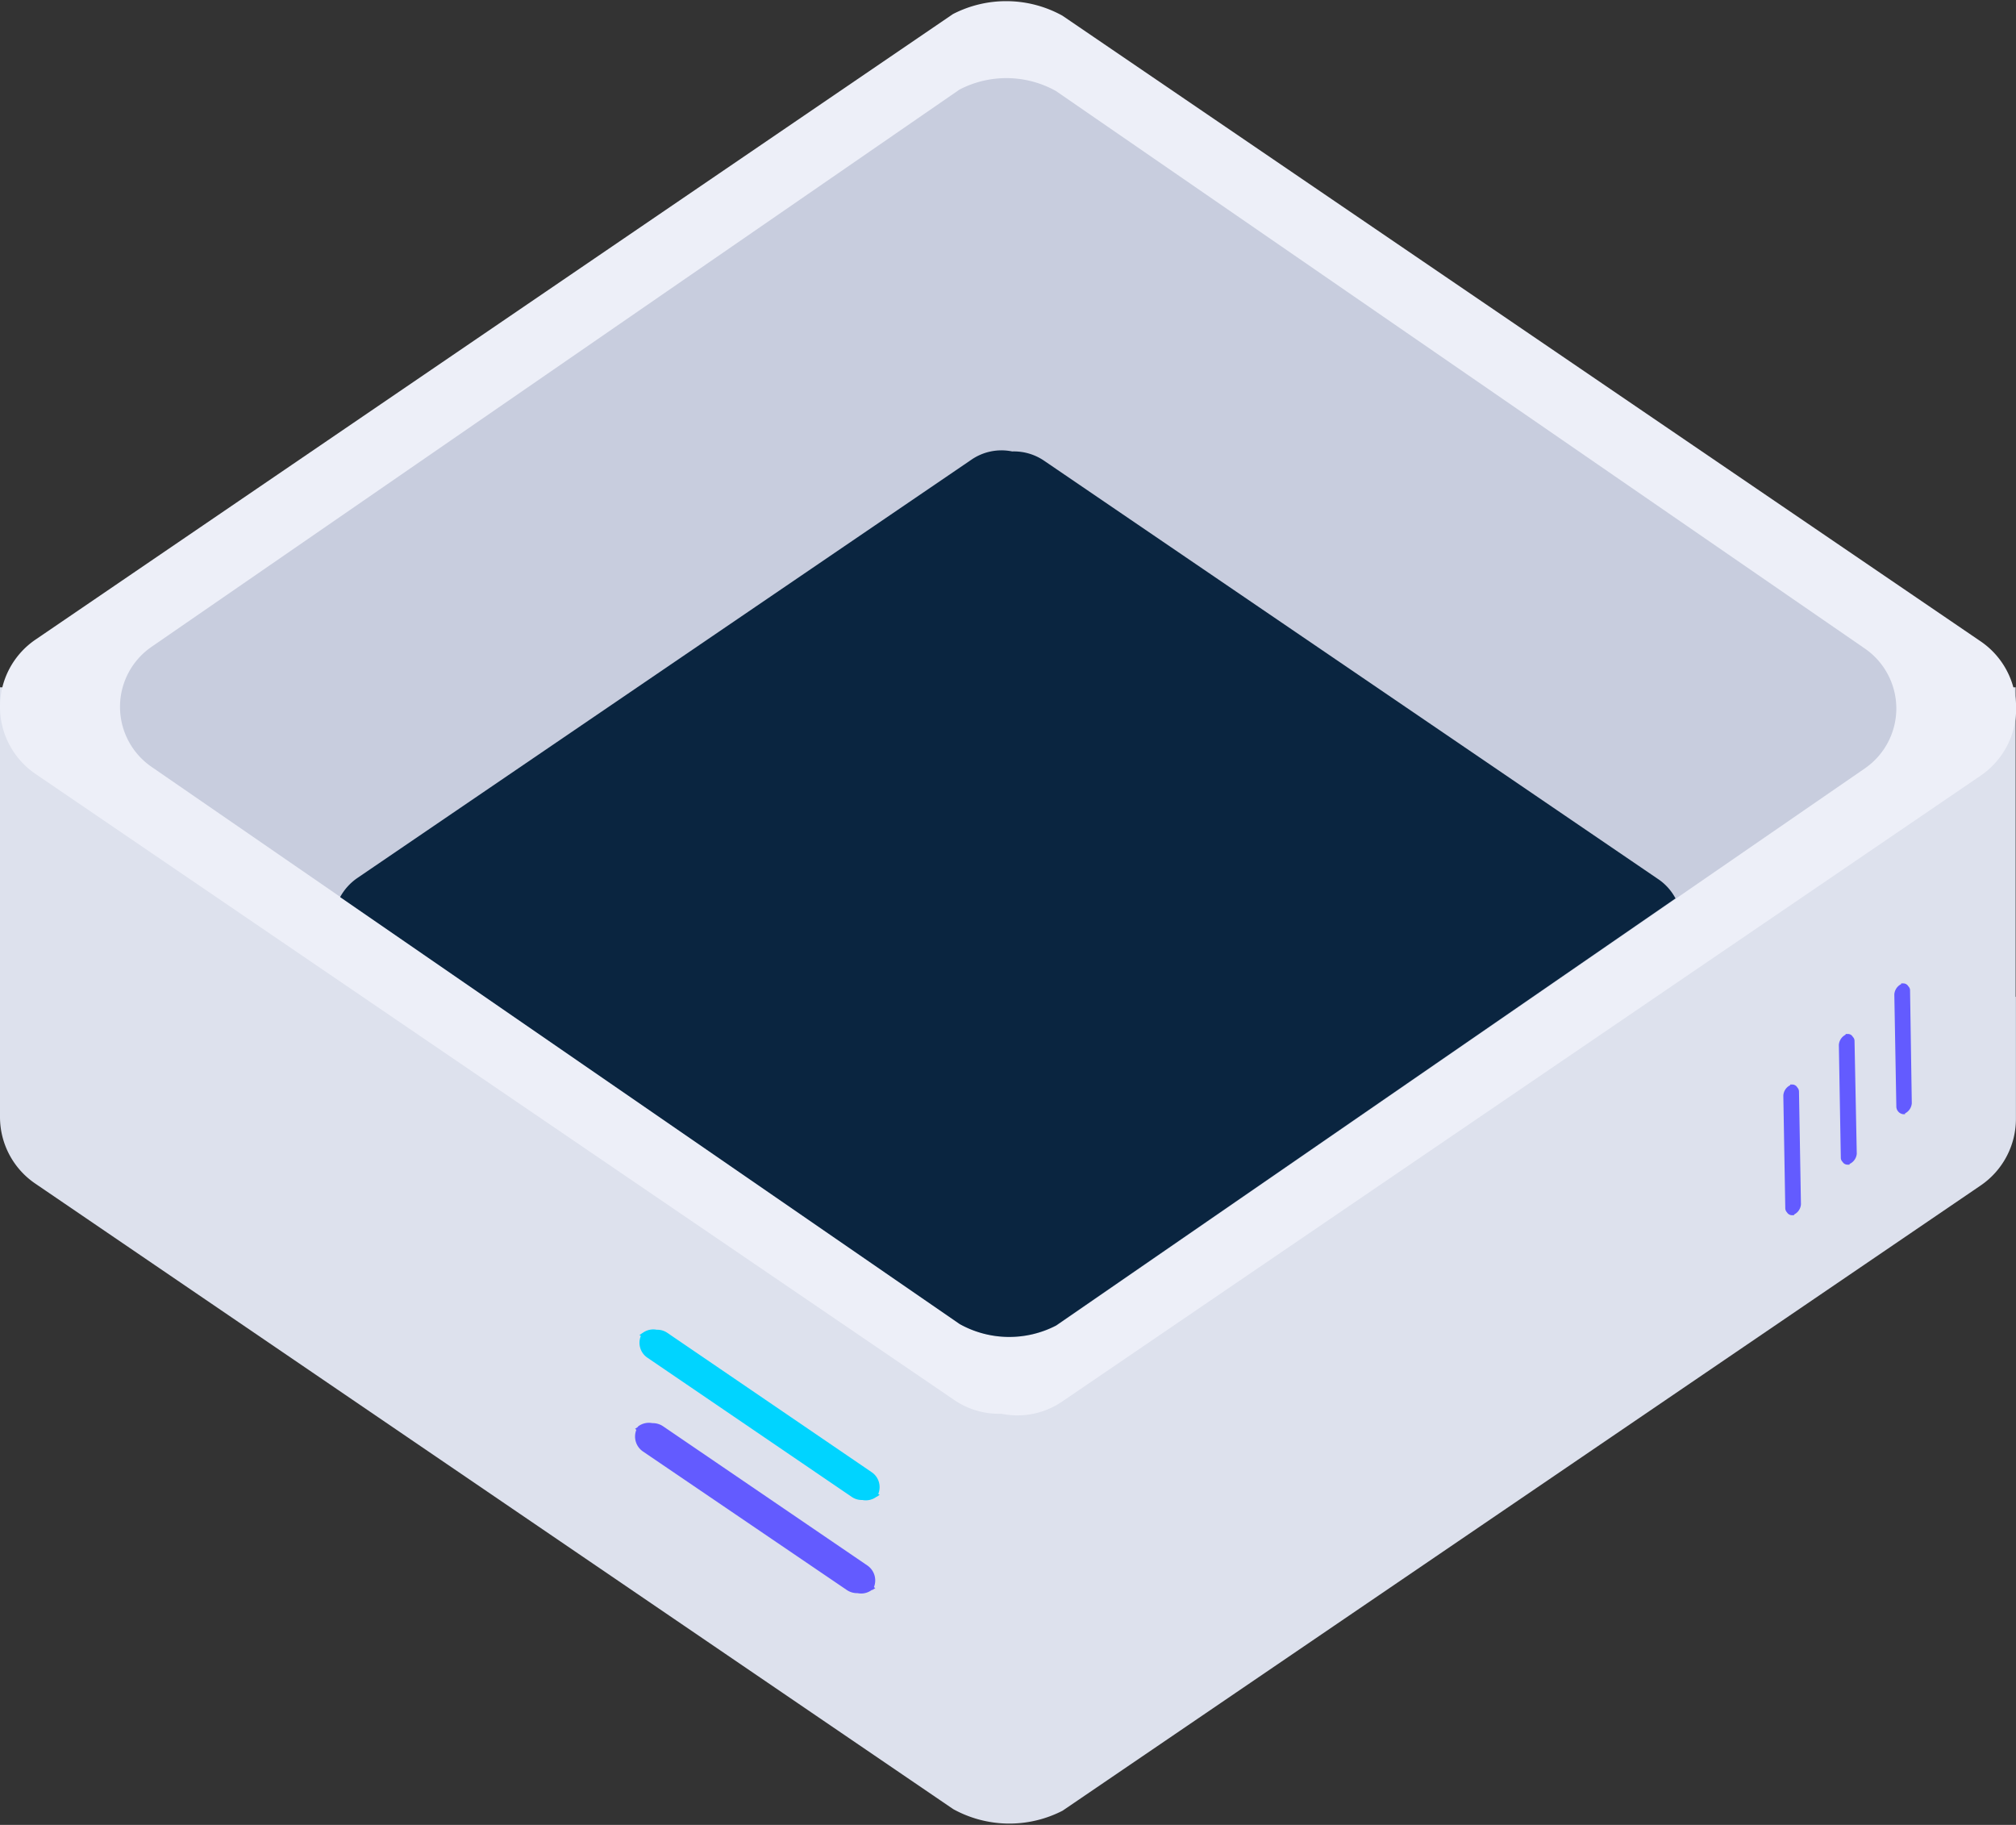<svg id="Layer_1" data-name="Layer 1" xmlns="http://www.w3.org/2000/svg" viewBox="0 0 279.17 252.69"><rect x="0" y="0" width="279.17" height="252.69" fill="#333333" stroke="none"/><defs><style>.cls-1{fill:#dde1ed;}.cls-2{fill:#00d4ff;}.cls-3{fill:#635bff;}.cls-4{fill:#edeff8;}.cls-5{fill:#c8cdde;}.cls-6{fill:#0a2540;}</style></defs><path class="cls-1" d="M396,267.86V225H317.22L264,188.76a11,11,0,0,0-6.67-2,11,11,0,0,0-8.49,1.74L195.39,225H116.88v59.55h0a11.15,11.15,0,0,0,4.9,9.18l127.09,86.6a16.1,16.1,0,0,0,15.16.22L391.13,294a11.18,11.18,0,0,0,4.91-9.4h0V267.86Z" transform="translate(-116.88 -129.83)"/><path class="cls-2" d="M238.29,337.09l.4-.27-.19-.13a2.49,2.49,0,0,0-.9-3L209.31,314.4a2.44,2.44,0,0,0-1.48-.44,2.47,2.47,0,0,0-1.89.39l-.11.07h0s0,0,0,0l-.4.27.19.13a2.49,2.49,0,0,0,.9,3l28.29,19.27a2.42,2.42,0,0,0,1.48.44,2.47,2.47,0,0,0,1.89-.39l.11-.08,0,0Z" transform="translate(-116.88 -129.83)"/><path class="cls-3" d="M237.68,350l.41-.27-.19-.13a2.51,2.51,0,0,0-.91-3l-28.28-19.27a2.53,2.53,0,0,0-1.49-.44,2.48,2.48,0,0,0-1.89.39l-.11.08,0,0s0,0,0,.05l-.4.27.18.13a2.51,2.51,0,0,0,.91,3L234.15,350a2.52,2.52,0,0,0,1.49.43,2.43,2.43,0,0,0,1.89-.39l.11-.07h0A.08.08,0,0,0,237.68,350Z" transform="translate(-116.88 -129.83)"/><path class="cls-3" d="M365,280h-.22v.1a1.7,1.7,0,0,0-.95,1.43l.27,15.58a.87.87,0,0,0,.24.6.82.82,0,0,0,.69.39h.06v0s0,0,0,0h.23V298a1.7,1.7,0,0,0,.95-1.42L366,281a.87.87,0,0,0-.24-.6.8.8,0,0,0-.69-.4H365Z" transform="translate(-116.88 -129.83)"/><path class="cls-3" d="M372.68,273h-.22v.1a1.71,1.71,0,0,0-.94,1.43l.27,15.58a.79.79,0,0,0,.24.6.8.8,0,0,0,.68.39h.07v0l0,0H373V291a1.72,1.72,0,0,0,1-1.42L373.69,274a.79.79,0,0,0-.24-.6.77.77,0,0,0-.68-.4h-.09Z" transform="translate(-116.88 -129.83)"/><path class="cls-3" d="M380.37,266h-.22v.1a1.72,1.72,0,0,0-.95,1.43l.28,15.58a1.09,1.09,0,0,0,.92,1h.06v0l0,0h.22V284a1.71,1.71,0,0,0,.94-1.42L381.38,267a.79.79,0,0,0-.24-.6.8.8,0,0,0-.68-.4h-.09Z" transform="translate(-116.88 -129.83)"/><path class="cls-4" d="M391.13,218.62,264,132a16.09,16.09,0,0,0-15.16-.22L121.79,218.4a11.25,11.25,0,0,0,0,18.59l127.09,86.6a11,11,0,0,0,6.67,2,11,11,0,0,0,8.49-1.74l127.09-86.6A11.25,11.25,0,0,0,391.13,218.62Z" transform="translate(-116.88 -129.83)"/><path class="cls-5" d="M375.1,219.62l-112-77.19a14.07,14.07,0,0,0-13.36-.19L137.83,219.42a10.09,10.09,0,0,0,0,16.57l112,77.18a14.1,14.1,0,0,0,13.36.2l112-77.19A10.08,10.08,0,0,0,375.1,219.62Z" transform="translate(-116.88 -129.83)"/><path class="cls-6" d="M249.77,313.17a14.1,14.1,0,0,0,13.36.2l85.77-59.14a7.42,7.42,0,0,0-2.4-2.67l-85-57.91a7.42,7.42,0,0,0-4.46-1.31,7.35,7.35,0,0,0-5.68,1.17l-85,57.9a7.65,7.65,0,0,0-2.38,2.64Z" transform="translate(-116.88 -129.83)"/></svg>